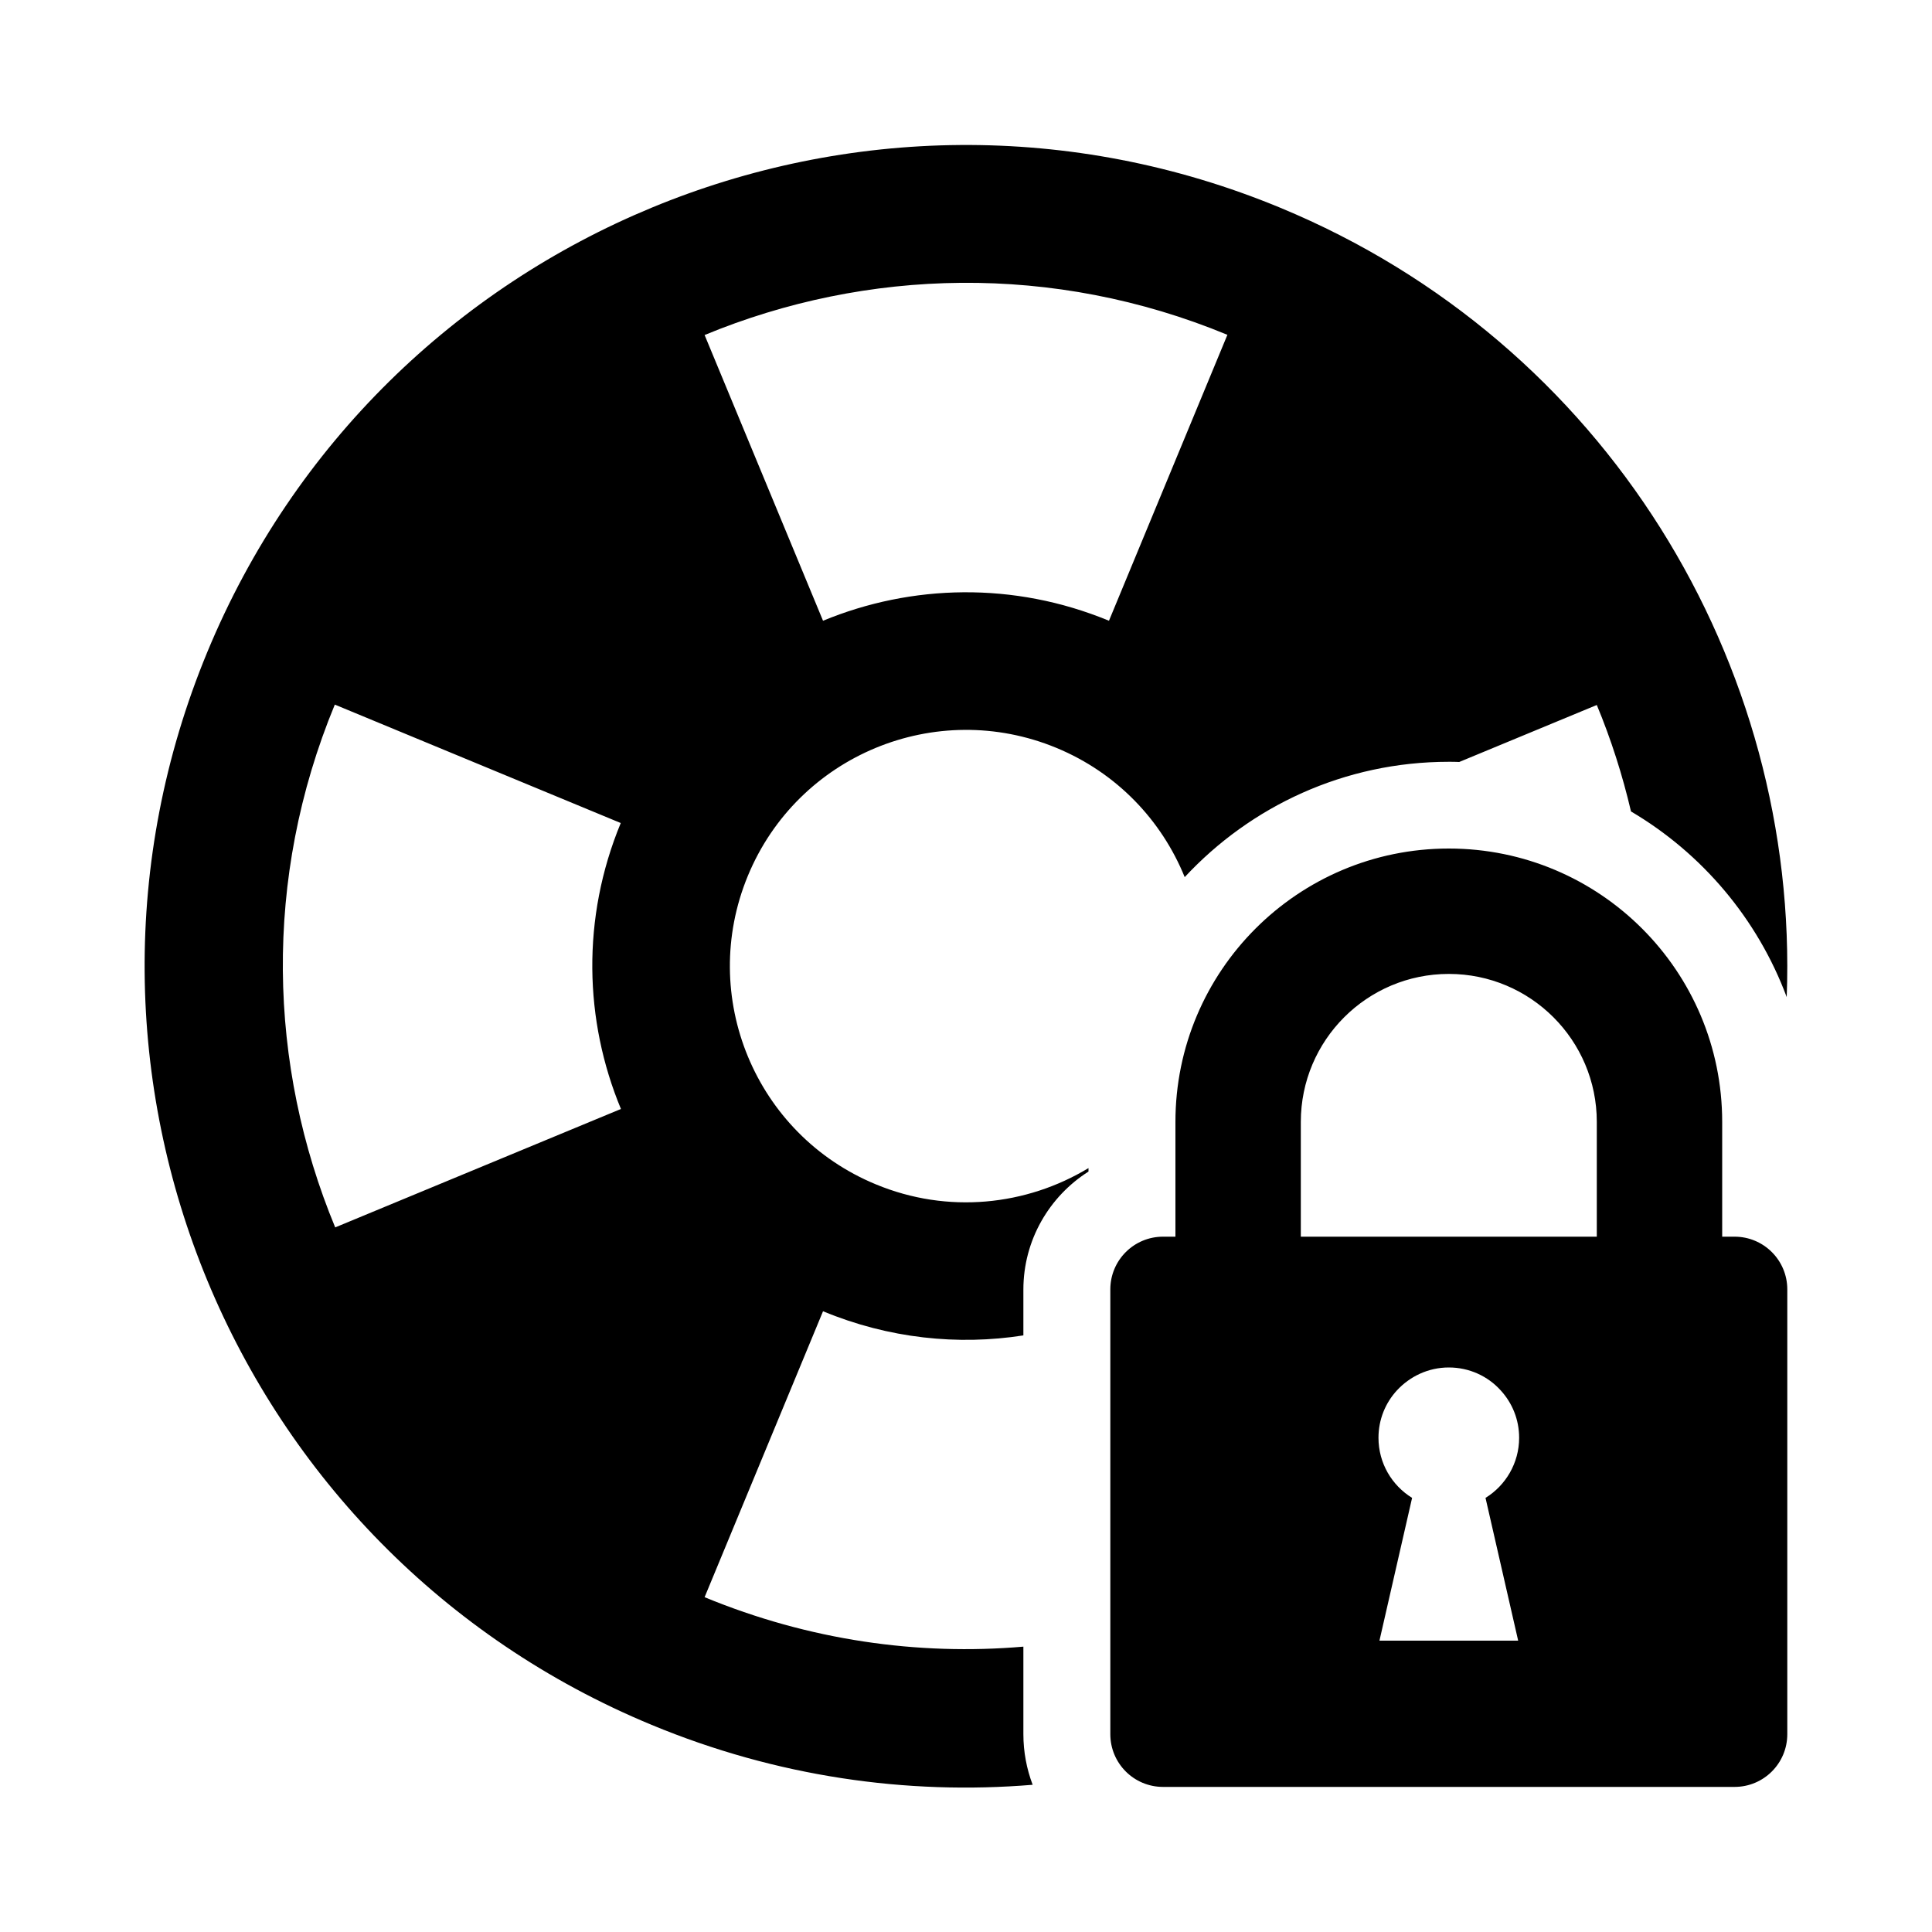 <?xml version="1.0" encoding="iso-8859-1"?>
<!-- Generator: Adobe Illustrator 18.1.0, SVG Export Plug-In . SVG Version: 6.00 Build 0)  -->
<!DOCTYPE svg PUBLIC "-//W3C//DTD SVG 1.1//EN" "http://www.w3.org/Graphics/SVG/1.1/DTD/svg11.dtd">
<svg version="1.1" xmlns="http://www.w3.org/2000/svg" xmlns:xlink="http://www.w3.org/1999/xlink" x="0px" y="0px" width="1000px"
	 height="1000px" viewBox="0 0 1000 1000" style="enable-background:new 0 0 1000 1000;" xml:space="preserve">
<style type="text/css">
	.st0{display:none;}
	.st1{display:inline;}
	.st2{fill:#FFFFFF;}
	.st3{fill:#FFFFFF;stroke:#000000;stroke-width:1.45;stroke-linejoin:bevel;}
	.st4{display:inline;fill:none;stroke:#C1272D;stroke-miterlimit:10;}
	.st5{display:inline;fill:#ED1C24;}
	.st6{display:inline;fill:#FFFFFF;}
	.st7{display:inline;fill:none;stroke:#ED1C24;stroke-miterlimit:10;}
	.st8{fill:#ED1C24;}
	.st9{fill-rule:evenodd;clip-rule:evenodd;}
	.st10{fill:#231F20;}
</style>
<g id="Layer_2" class="st0">
</g>
<g id="Layer_1">
	<path d="M529.7,897.6v-45.3c-54.6,4.7-111-3.3-165-25.6l61.3-148c34,14.1,69.8,17.8,103.7,12.5v-23.7c0-25.7,13.5-48.3,33.7-61.1
		v-1.8c-32.1,19.4-72.8,23.9-110.1,8.4c-62.4-25.8-92-97.3-66.2-159.7s97.3-92,159.7-66.2c31.4,13,54.5,37.6,66.4,66.9
		c34.1-36.7,82.7-59.7,136.7-59.7c1.8,0,3.6,0,5.4,0.1l71.2-29.5c7.4,17.8,13.3,36.3,17.7,55.1c36.8,21.7,65.5,55.6,80.6,96.1
		c6.5-172.5-93.4-338.7-262.2-408.6c-216.8-89.8-465.5,13.1-555.3,230c-89.8,216.9,13.2,465.5,230,555.3
		c64.6,26.8,132,36.4,197.2,31C531.4,915.6,529.7,906.8,529.7,897.6z M635.3,173.3l-61.3,148c-49.3-20.4-102.3-18.9-148,0
		l-61.3-147.9C448.4,138.8,545.2,136,635.3,173.3z M321.4,574l-147.9,61.3c-34.7-83.7-37.5-180.5-0.2-270.6l0,0l148,61.3
		C300.9,475.3,302.4,528.3,321.4,574z M897.8,640.1h-6.4v-59.4c0-78.2-63.4-141.5-141.5-141.5c-78.2,0-141.5,63.4-141.5,141.5v59.4
		H602c-15.1,0-27.3,12.2-27.3,27.3v230.2c0,15.1,12.2,27.3,27.3,27.3h295.8c15.1,0,27.3-12.2,27.3-27.3V667.4
		C925.1,652.3,912.9,640.1,897.8,640.1z M785.8,849.2H714l16.9-73.9c-10.4-6.4-17.4-17.9-17.4-31.1c0-9.5,3.6-18.1,9.6-24.6
		c6.7-7.2,16.2-11.8,26.8-11.8c10.6,0,20.2,4.5,26.8,11.8c6,6.5,9.6,15.1,9.6,24.6c0,13.1-7,24.7-17.4,31.1L785.8,849.2z
		 M826.5,640.1H673.3v-59.4c0-42.3,34.3-76.6,76.6-76.6c42.3,0,76.6,34.3,76.6,76.6V640.1z"/>
</g>
</svg>
